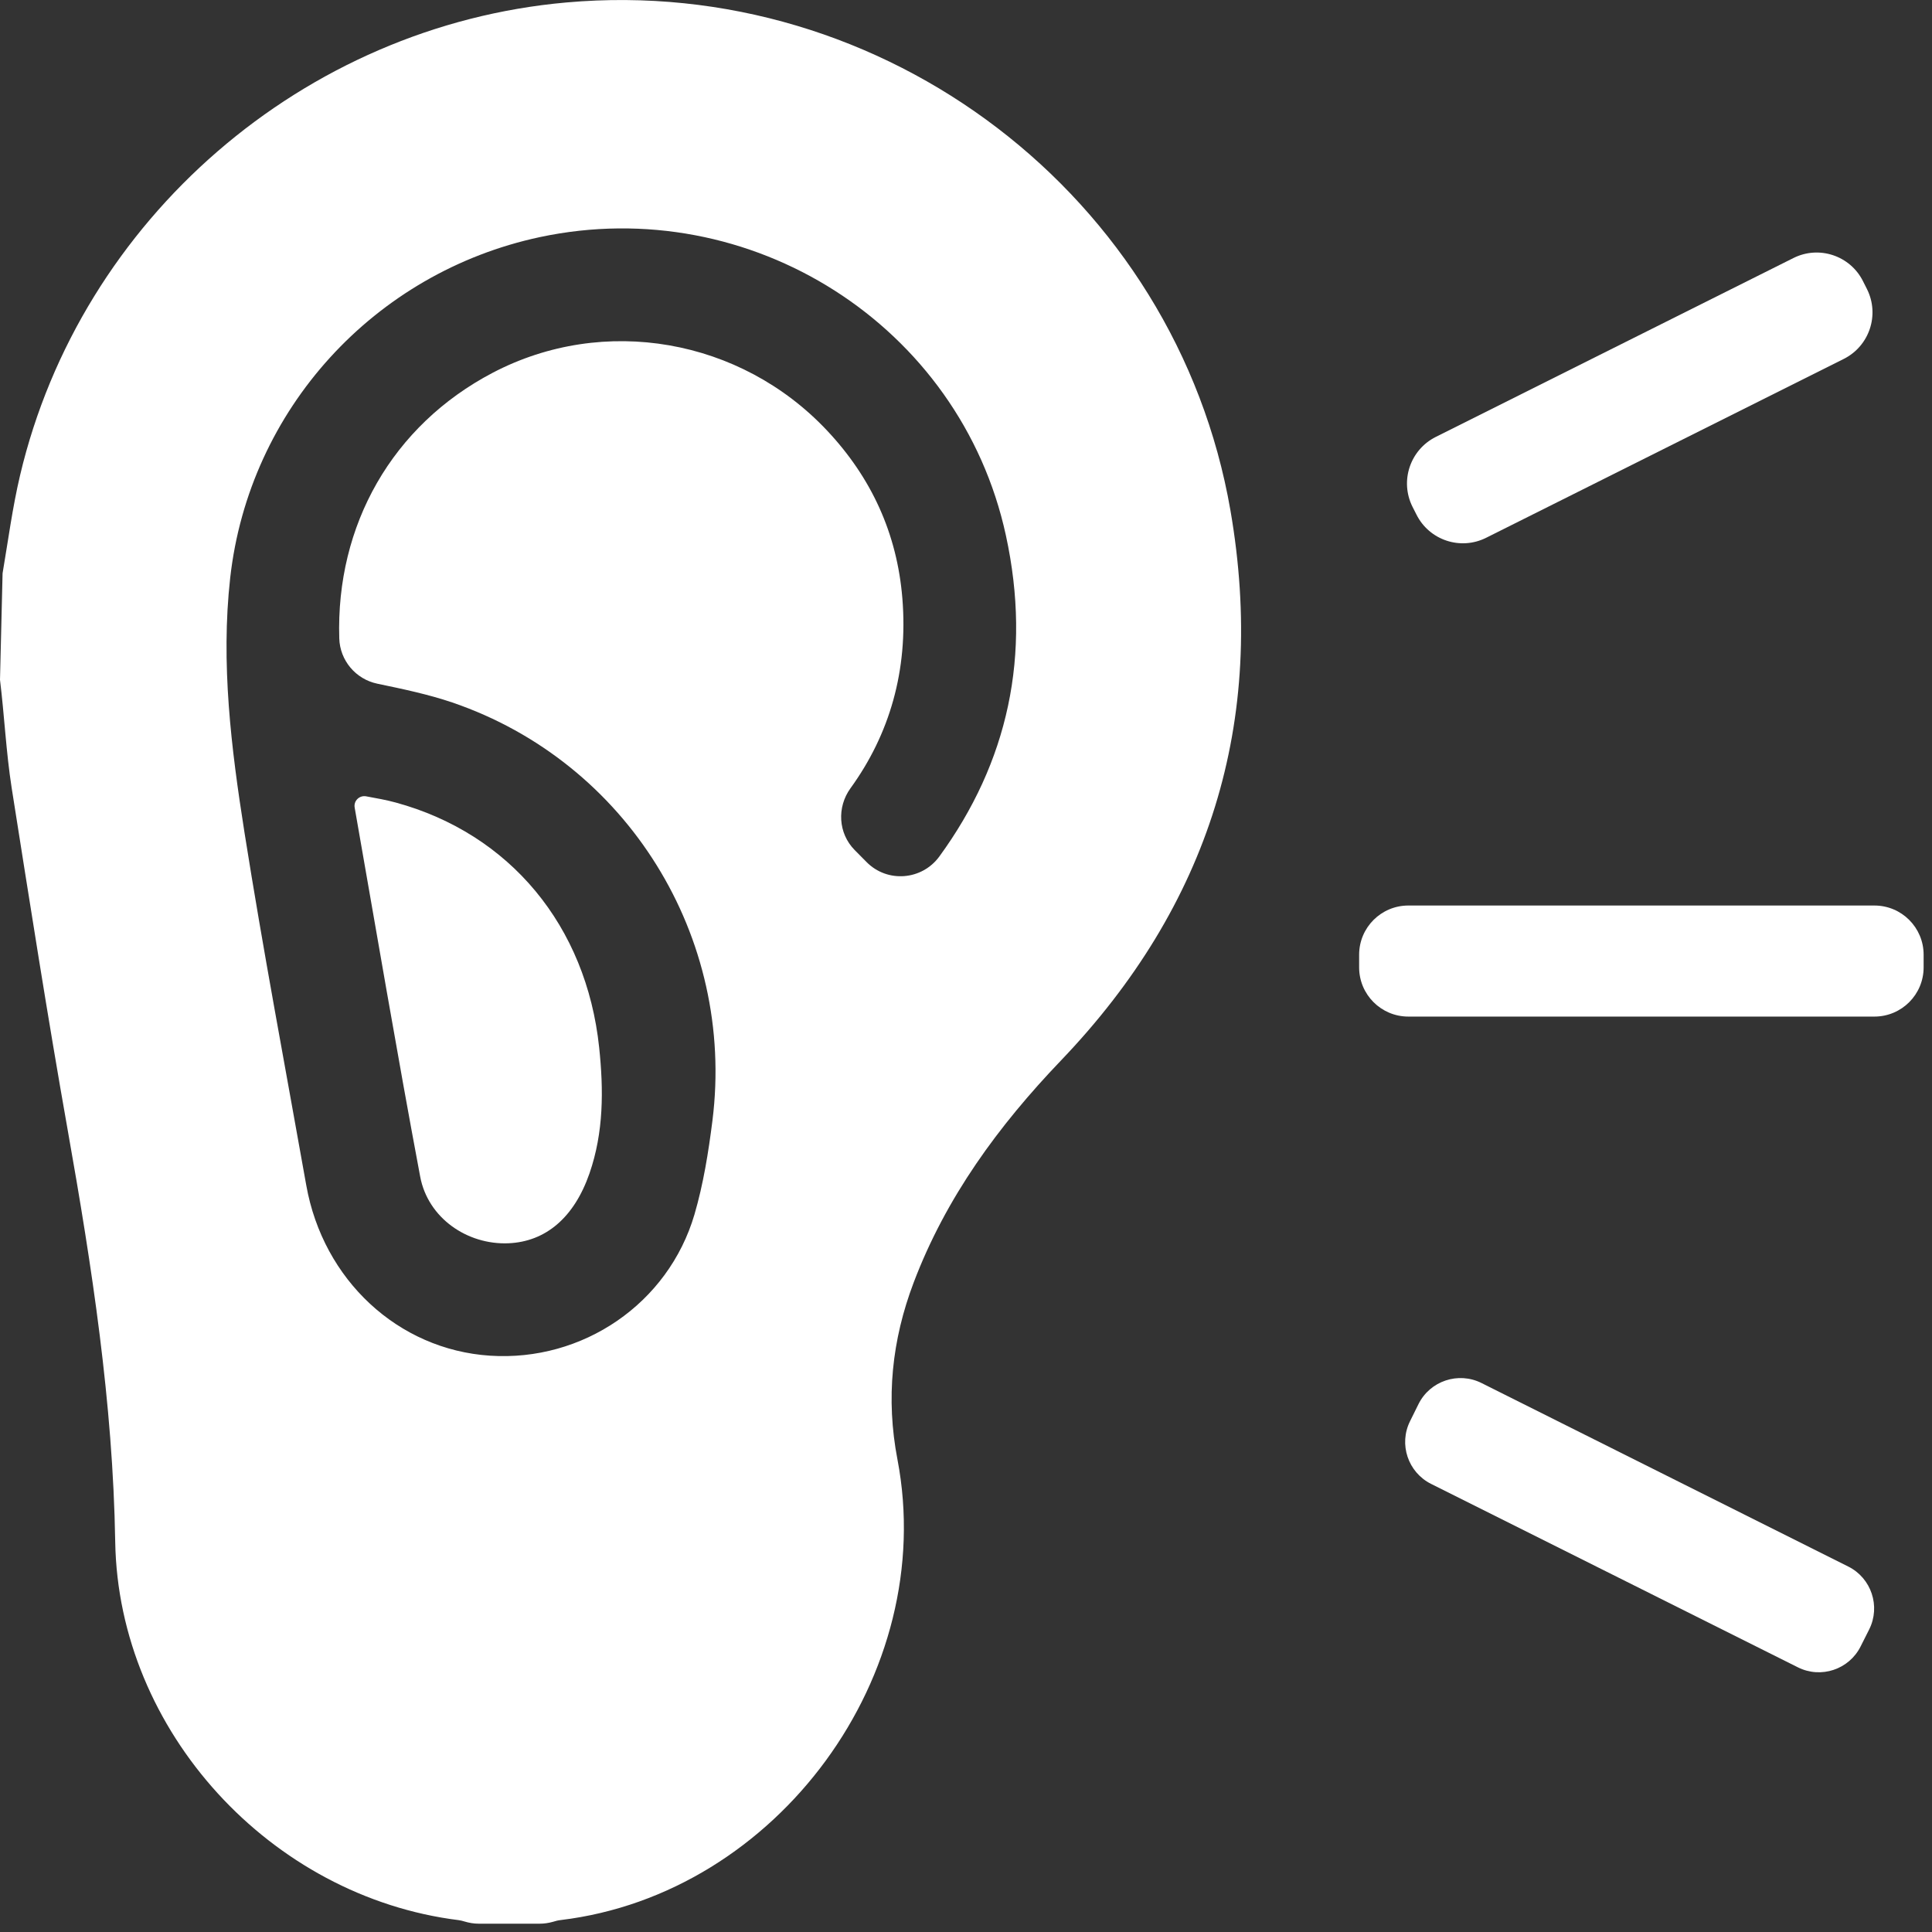 <svg width="33" height="33" viewBox="0 0 33 33" fill="none" xmlns="http://www.w3.org/2000/svg">
<rect x="0" y="0" width="33" height="33" fill="#333333" stroke="none"/>
<g clip-path="url(#clip0_282_5290)">
<path d="M0.044 9.793C0.139 9.234 0.213 8.669 0.343 8.118C1.378 3.735 5.192 0.44 9.675 0.042C15.109 -0.442 20.088 3.351 21.017 8.719C21.641 12.329 20.654 15.469 18.123 18.113C17.055 19.229 16.158 20.451 15.606 21.907C15.234 22.889 15.129 23.886 15.329 24.928C16.032 28.6 13.281 32.35 9.577 32.796C9.53 32.801 9.486 32.813 9.441 32.827C9.369 32.847 9.293 32.858 9.219 32.858H8.176C8.093 32.858 8.012 32.844 7.932 32.82C7.901 32.81 7.87 32.803 7.838 32.798C4.626 32.4 2.022 29.573 1.968 26.335C1.929 23.961 1.57 21.634 1.157 19.306C0.812 17.36 0.507 15.407 0.199 13.456C0.104 12.846 0.075 12.225 0 11.611C0.015 11.002 0.029 10.402 0.044 9.793ZM6.445 11.678C6.076 11.601 5.806 11.281 5.795 10.904C5.736 8.971 6.698 7.268 8.416 6.367C10.317 5.372 12.649 5.784 14.125 7.352C14.886 8.16 15.323 9.116 15.413 10.22C15.513 11.45 15.196 12.541 14.527 13.464C14.292 13.789 14.317 14.234 14.598 14.519C14.666 14.587 14.733 14.656 14.801 14.724C15.156 15.084 15.747 15.037 16.045 14.629C17.212 13.028 17.628 11.195 17.181 9.143C16.4 5.554 12.818 3.284 9.221 4.05C6.393 4.654 4.254 6.994 3.932 9.87C3.769 11.329 3.949 12.779 4.175 14.214C4.494 16.23 4.874 18.235 5.231 20.244C5.519 21.866 6.802 23.053 8.368 23.156C9.951 23.261 11.414 22.269 11.862 20.744C12.014 20.224 12.101 19.68 12.169 19.141C12.563 16.005 10.711 13.018 7.726 11.999C7.313 11.859 6.881 11.769 6.445 11.678Z" fill="white"/>
<path d="M24.056 15.467H32.016C32.481 15.467 32.857 15.843 32.857 16.308V16.523C32.857 16.988 32.481 17.364 32.016 17.364H24.056C23.591 17.364 23.215 16.988 23.215 16.523V16.308C23.215 15.843 23.591 15.467 24.056 15.467Z" fill="white"/>
<path d="M31.822 4.804C31.844 4.849 31.866 4.894 31.89 4.939C32.109 5.378 31.931 5.911 31.492 6.131C29.449 7.153 27.423 8.166 25.384 9.186C24.946 9.405 24.413 9.228 24.194 8.789L24.126 8.655C23.907 8.217 24.085 7.683 24.524 7.463C26.566 6.442 28.592 5.428 30.632 4.408C31.069 4.188 31.603 4.365 31.822 4.804Z" fill="white"/>
<path d="M31.927 27.832C31.879 27.928 31.831 28.024 31.782 28.12C31.585 28.516 31.104 28.677 30.709 28.479C28.624 27.436 26.546 26.397 24.444 25.346C24.05 25.149 23.888 24.669 24.085 24.274C24.133 24.177 24.181 24.081 24.229 23.983C24.426 23.586 24.909 23.425 25.305 23.623C27.39 24.666 29.466 25.705 31.57 26.758C31.964 26.955 32.125 27.436 31.927 27.832Z" fill="white"/>
<path d="M6.058 13.793C6.038 13.678 6.141 13.58 6.255 13.602C6.435 13.635 6.599 13.664 6.76 13.708C8.715 14.242 10.015 15.819 10.234 17.89C10.311 18.62 10.312 19.34 10.069 20.042C9.807 20.797 9.321 21.209 8.684 21.236C7.98 21.265 7.309 20.804 7.177 20.097C6.783 18 6.427 15.896 6.058 13.794C6.058 13.794 6.058 13.793 6.058 13.793Z" fill="white"/>
</g>
<defs>
<clipPath id="clip0_282_5290">
<rect width="32.857" height="32.857" fill="white"/>
</clipPath>
</defs>
</svg>

